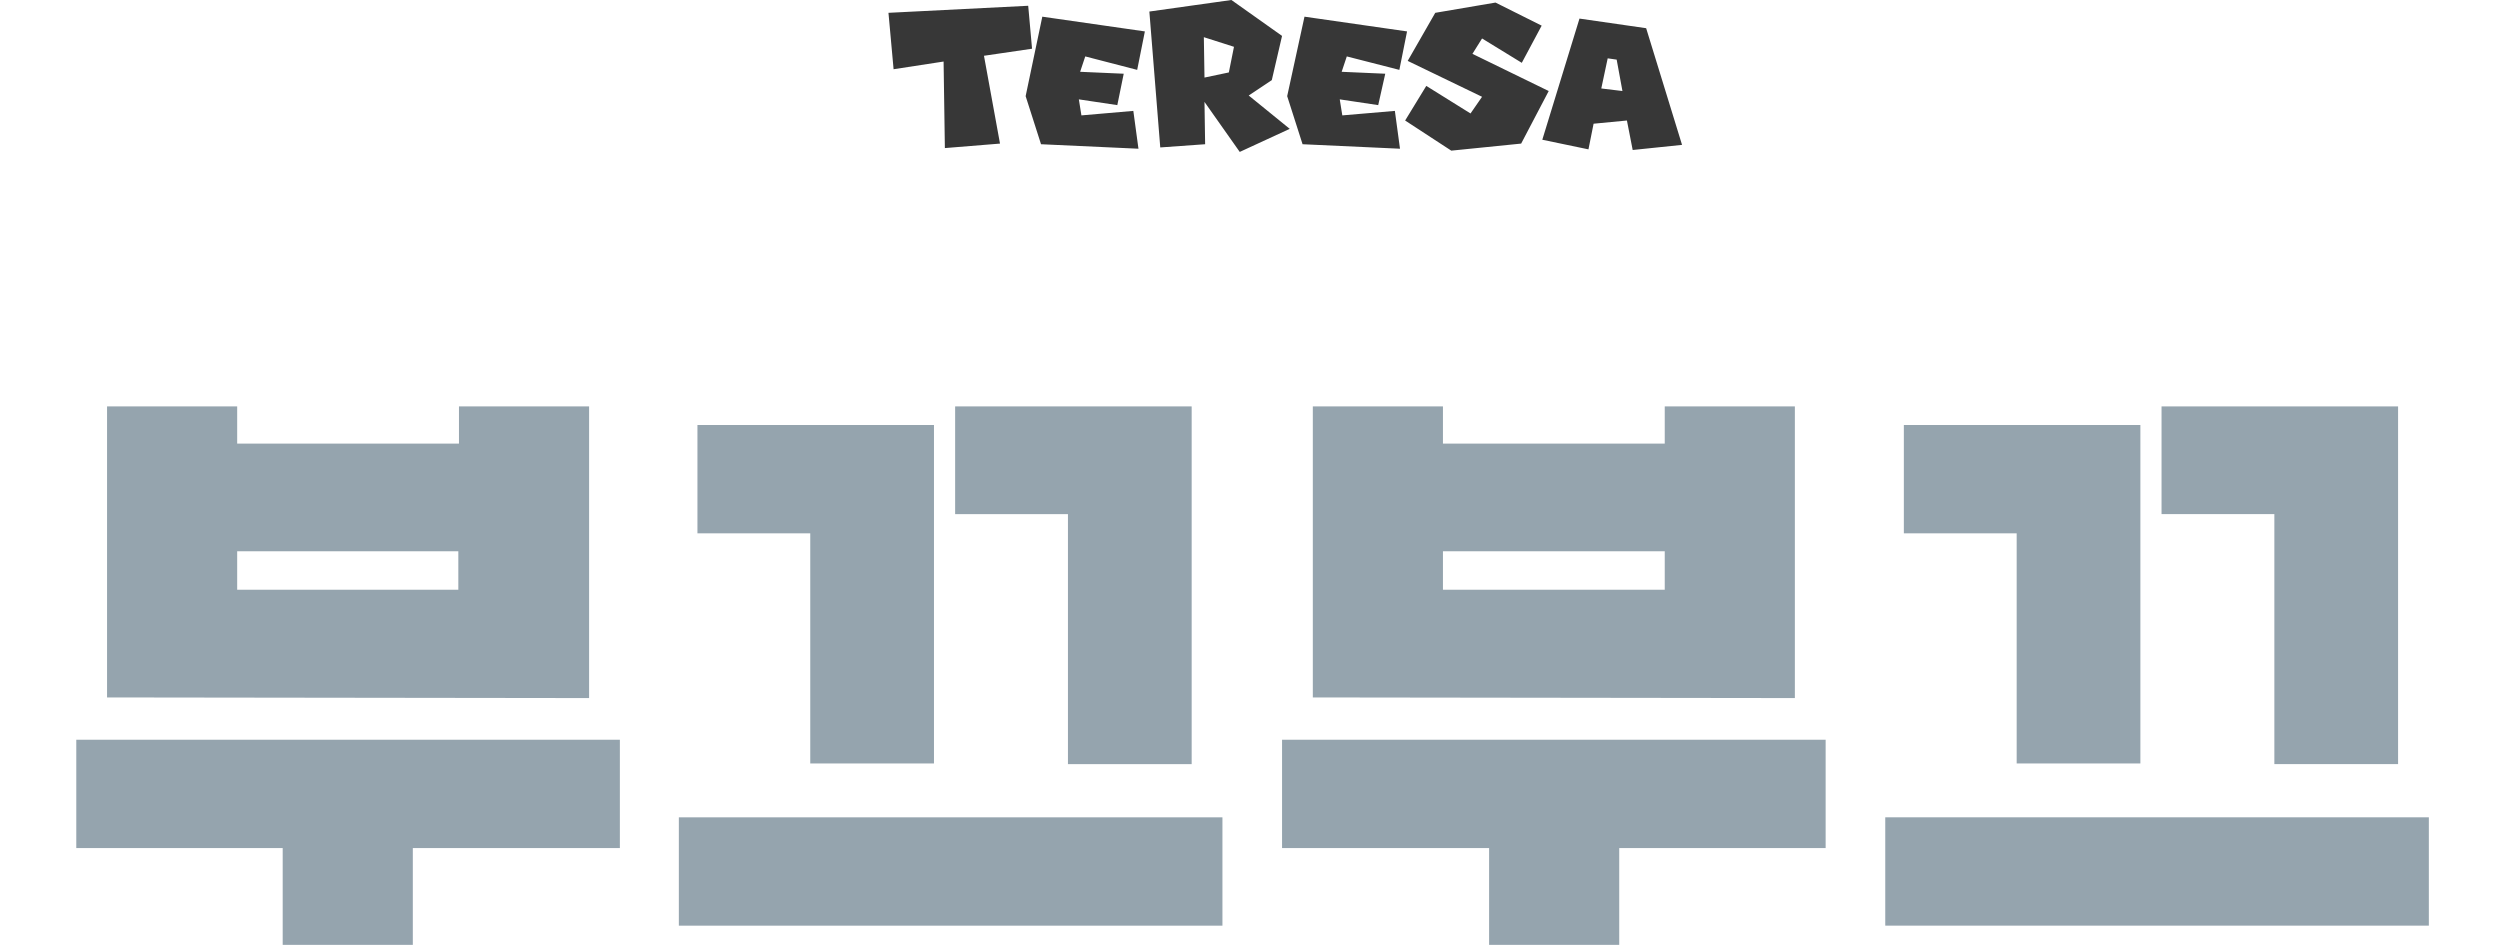 <?xml version="1.0" encoding="utf-8"?>
<!-- Generator: Adobe Illustrator 27.1.1, SVG Export Plug-In . SVG Version: 6.00 Build 0)  -->
<svg version="1.2" baseProfile="tiny" id="chara_テレサ.svg"
	 xmlns="http://www.w3.org/2000/svg" xmlns:xlink="http://www.w3.org/1999/xlink" x="0px" y="0px" viewBox="0 0 390 147.4"
	 overflow="visible" xml:space="preserve">
<path id="TERESA" fill-rule="evenodd" fill="#373737" d="M156,22.4l-2.5-13.7l7.5-1.1l-0.6-6.7L138.6,2l0.8,8.8l7.8-1.2l0.2,13.5
	L156,22.4z M177.6,23.2l-0.8-5.9l-8.1,0.7l-0.4-2.5l6,0.9l1-4.9l-6.8-0.3l0.8-2.4l8.1,2.1l1.2-6l-16-2.3L160,15l2.4,7.5L177.6,23.2z
	 M201.2,20.1l-6.4-5.2l3.6-2.4l1.6-6.9L192.1,0l-12.8,1.8L181,23l7-0.5l-0.1-6.6l5.5,7.8L201.2,20.1z M191.7,11.3l-3.8,0.8l-0.1-6.3
	l4.7,1.5L191.7,11.3z M218.4,23.2l-0.8-5.9l-8.2,0.7l-0.4-2.5l6,0.9l1.1-4.9l-6.8-0.3l0.8-2.4l8.2,2.1l1.2-6l-16-2.3L200.8,15
	l2.4,7.5L218.4,23.2z M237.3,22.4l4.3-8.2l-11.9-5.8l1.5-2.4l6.2,3.8l3.1-5.8l-7.2-3.6L223.9,2l-4.3,7.5l11.6,5.6l-1.8,2.6l-6.9-4.3
	l-3.3,5.4l7.2,4.7L237.3,22.4z M262.4,22.6l-5.6-18.2l-10.4-1.5l-5.8,18.9l7.2,1.5l0.8-4l5.2-0.5l0.9,4.6L262.4,22.6z M253.1,14.2
	l-3.3-0.4l1-4.7l1.4,0.2L253.1,14.2z"/>
<g>
	<path fill="#95A4AE" d="M11.9,115.4h84.8v16.9H64.4v15.1H44.1v-15.1H11.9V115.4z M16.7,108.8V63.4H37v5.8h34.6v-5.8h20.3v45.5
		L16.7,108.8L16.7,108.8z M71.5,92v-6H37v6H71.5z"/>
	<path fill="#95A4AE" d="M105.9,127.5h84.8v16.9h-84.8C105.9,144.4,105.9,127.5,105.9,127.5z M126.4,83.2h-17.6V66.3h36.9v52.8
		h-19.3C126.4,119.1,126.4,83.2,126.4,83.2z M166.6,80.2H149V63.4h36.9v55.8h-19.3L166.6,80.2L166.6,80.2z"/>
	<path fill="#95A4AE" d="M200,115.4h84.8v16.9h-32.2v15.1h-20.3v-15.1H200V115.4z M204.8,108.8V63.4h20.3v5.8h34.6v-5.8H280v45.5
		L204.8,108.8L204.8,108.8z M259.7,92v-6h-34.6v6H259.7z"/>
	<path fill="#95A4AE" d="M294.1,127.5h84.8v16.9h-84.8L294.1,127.5L294.1,127.5z M314.6,83.2H297V66.3h36.9v52.8h-19.3V83.2z
		 M354.8,80.2h-17.6V63.4h36.9v55.8h-19.3V80.2z"/>
</g>
</svg>
